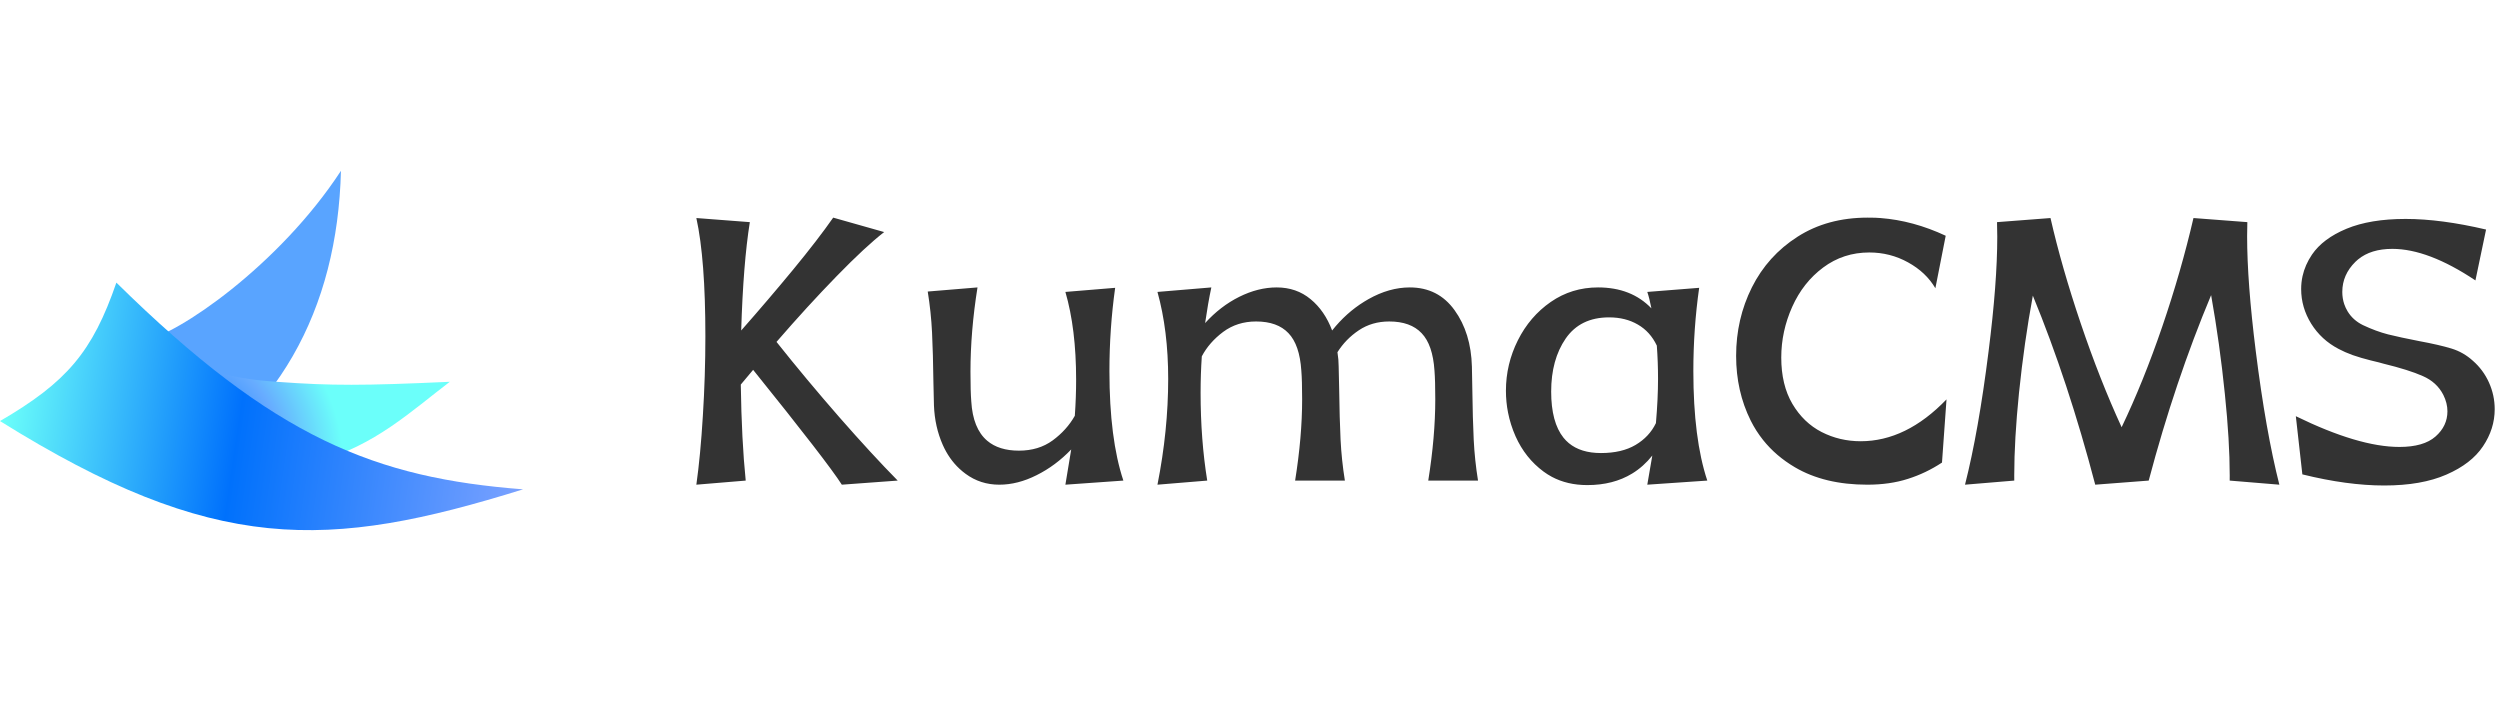 <svg width="192" height="54" viewBox="0 0 192 54" fill="none" xmlns="http://www.w3.org/2000/svg" xmlns:xlink="http://www.w3.org/1999/xlink">
	<desc>
			Created with Pixso.
	</desc>
	<defs>
		<radialGradient id="paint_radial_132_69_0" cx="0" cy="0" r="1" gradientUnits="userSpaceOnUse" gradientTransform="translate(16.393 32.901) rotate(-123.837) scale(11.743 9.139)">
			<stop stop-color="#1D82FF"/>
			<stop offset="0.499" stop-color="#67ABFF"/>
			<stop offset="0.992" stop-color="#6BFFFA"/>
		</radialGradient>
		<linearGradient id="paint_linear_132_68_0" x1="40.061" y1="37.818" x2="0.194" y2="31.929" gradientUnits="userSpaceOnUse">
			<stop offset="0.006" stop-color="#79A1FF"/>
			<stop offset="0.552" stop-color="#0071FC"/>
			<stop offset="1" stop-color="#6BFFFA"/>
		</linearGradient>
	</defs>
	<rect id="画板 6" width="192" height="54" transform="translate(0 0)" fill="#FFFFFF" fill-opacity="0"/>
	<rect id="画板 4" width="40.329" height="28" transform="translate(0 13)" fill="#FFFFFF" fill-opacity="0"/>
	<path id="多边形 7" d="M11.02 26.164C12.947 31.44 13.892 31.49 11.901 37.353C21.354 32.305 25.916 23.774 26.185 13.119C21.436 20.395 13.568 25.766 11.02 26.164Z" fill="#59A4FF" fill-opacity="1" fill-rule="evenodd"/>
	<path id="多边形 8" d="M34.546 29.321C27.885 29.625 25.466 29.627 21.346 29.329C19.75 29.213 17.566 29.056 14.848 27.968C13.124 27.277 8.925 24.548 8.925 24.548C7.605 30.424 8.488 27.876 5.572 32.072C23.011 40.248 28.74 33.731 34.546 29.321Z" fill="url(#paint_radial_132_69_0)" fill-opacity="1" fill-rule="evenodd"/>
	<path id="多边形 9" d="M40.174 37.581C28.869 36.707 21.119 33.703 8.938 21.705C7.108 27.02 5.13 29.352 0 32.337C16.444 42.595 25.142 42.26 40.174 37.581Z" fill="url(#paint_linear_132_68_0)" fill-opacity="1" fill-rule="evenodd"/>
	<path id="KumaCMS" d="M53.48 37.224Q53.795 34.986 53.98 31.933Q54.173 28.873 54.173 25.82Q54.173 19.898 53.48 16.745L57.587 17.06C57.248 19.183 57.027 21.956 56.924 25.381Q59.004 23.02 60.915 20.705Q62.826 18.383 63.99 16.714L67.904 17.822Q66.486 18.921 64.26 21.205Q62.033 23.489 59.636 26.258Q61.94 29.157 64.46 32.041Q66.987 34.925 68.944 36.909L64.652 37.224Q63.551 35.494 57.841 28.404L56.893 29.534Q56.955 33.818 57.271 36.909L53.48 37.224ZM149.145 35.525C148.323 36.068 147.45 36.486 146.525 36.778C145.601 37.076 144.56 37.224 143.405 37.224C141.216 37.224 139.364 36.778 137.849 35.886Q136.388 35.026 135.402 33.789L135.402 33.788Q134.853 33.1 134.451 32.295C133.706 30.793 133.334 29.139 133.334 27.334C133.334 25.443 133.737 23.689 134.543 22.074C135.355 20.454 136.524 19.157 138.049 18.183C139.575 17.204 141.37 16.714 143.435 16.714C143.877 16.714 144.203 16.724 144.414 16.745C146.094 16.873 147.766 17.327 149.43 18.106L148.637 22.136C148.154 21.316 147.455 20.654 146.541 20.152C145.626 19.644 144.632 19.39 143.559 19.39C142.233 19.39 141.054 19.775 140.022 20.544C138.994 21.308 138.201 22.315 137.641 23.566C137.081 24.817 136.801 26.114 136.801 27.458C136.801 28.862 137.086 30.049 137.656 31.018C138.226 31.982 138.974 32.703 139.899 33.179C140.823 33.651 141.822 33.887 142.896 33.887C145.233 33.887 147.432 32.815 149.492 30.672L149.145 35.525ZM150.913 37.224C151.606 34.492 152.21 31.075 152.724 26.973C153.168 23.458 153.39 20.531 153.39 18.192C153.39 17.798 153.383 17.421 153.371 17.06L157.478 16.745C158.048 19.247 158.821 21.941 159.797 24.828C160.773 27.714 161.821 30.375 162.941 32.81C164.056 30.483 165.096 27.906 166.062 25.081C167.027 22.256 167.826 19.477 168.458 16.745L172.596 17.06Q172.579 17.578 172.579 18.141C172.579 20.489 172.8 23.433 173.243 26.973C173.757 31.075 174.361 34.492 175.054 37.224L171.24 36.909C171.241 36.777 171.242 36.643 171.242 36.507Q171.242 33.857 170.87 30.265Q170.477 26.389 169.814 22.666C167.965 27.081 166.367 31.828 165.021 36.909L160.914 37.224Q158.834 29.288 156.122 22.705Q155.459 26.289 155.058 30.18C154.815 32.586 154.694 34.689 154.694 36.491Q154.694 36.703 154.696 36.909L150.913 37.224ZM179.603 26.796C178.719 26.335 178.018 25.689 177.499 24.858C176.986 24.028 176.729 23.141 176.729 22.197Q176.729 21.689 176.836 21.204Q177.028 20.34 177.561 19.552Q178.401 18.321 180.212 17.568C181.424 17.065 182.937 16.814 184.75 16.814C186.559 16.814 188.618 17.086 190.93 17.629L190.113 21.536C187.694 19.921 185.567 19.113 183.733 19.113Q182.084 19.113 181.1 19.923Q180.995 20.01 180.897 20.105C180.225 20.767 179.888 21.538 179.888 22.42Q179.888 22.915 180.038 23.359Q180.136 23.646 180.296 23.912C180.569 24.363 180.959 24.715 181.468 24.966C182.141 25.284 182.785 25.522 183.402 25.681C184.023 25.835 184.82 26.007 185.79 26.196C186.818 26.386 187.642 26.576 188.264 26.765C188.886 26.955 189.438 27.27 189.921 27.711C190.45 28.173 190.861 28.729 191.154 29.38C191.446 30.031 191.593 30.713 191.593 31.426C191.593 32.436 191.292 33.387 190.691 34.279Q189.797 35.617 187.886 36.448C186.612 37.007 185.02 37.286 183.109 37.286C181.213 37.286 179.118 37.001 176.821 36.432L176.32 31.964C179.541 33.538 182.192 34.325 184.272 34.325C185.516 34.325 186.44 34.059 187.046 33.525C187.658 32.987 187.963 32.341 187.963 31.587C187.963 31.167 187.858 30.747 187.647 30.326C187.314 29.675 186.787 29.193 186.068 28.88C185.354 28.562 184.344 28.245 183.04 27.927C182.916 27.886 182.595 27.804 182.076 27.681C181.563 27.552 181.1 27.417 180.689 27.273C180.279 27.124 179.916 26.965 179.603 26.796ZM81.822 37.224C82.012 36.112 82.161 35.209 82.269 34.517Q81.067 35.771 79.61 36.494C78.645 36.981 77.689 37.224 76.744 37.224C75.773 37.224 74.91 36.945 74.155 36.386Q73.908 36.205 73.686 35.998Q72.888 35.254 72.406 34.171C71.995 33.243 71.769 32.233 71.728 31.141L71.689 29.473Q71.658 27.111 71.581 25.535C71.53 24.484 71.419 23.436 71.25 22.39L75.072 22.074C74.712 24.32 74.532 26.481 74.532 28.557C74.532 29.567 74.553 30.323 74.594 30.826Q74.717 32.914 75.819 33.85Q76.714 34.61 78.254 34.61C79.266 34.61 80.129 34.348 80.843 33.825C81.562 33.297 82.13 32.667 82.546 31.933Q82.646 30.541 82.646 29.157C82.646 26.553 82.371 24.307 81.822 22.42L85.644 22.105Q85.204 25.25 85.204 28.496C85.204 31.962 85.561 34.766 86.275 36.909L81.822 37.224ZM88.893 37.224C89.442 34.451 89.717 31.741 89.717 29.096C89.717 26.619 89.442 24.394 88.893 22.42L93.031 22.074C92.861 22.869 92.702 23.782 92.553 24.812C93.334 23.951 94.207 23.279 95.173 22.797C96.144 22.315 97.102 22.074 98.047 22.074C99.059 22.074 99.927 22.374 100.651 22.974C101.376 23.569 101.928 24.371 102.308 25.381Q103.385 24.024 104.771 23.167L104.774 23.165Q104.933 23.066 105.097 22.974C106.161 22.374 107.219 22.074 108.272 22.074C109.726 22.074 110.871 22.656 111.709 23.82C112.551 24.984 112.996 26.427 113.042 28.15L113.073 29.819C113.093 31.392 113.129 32.705 113.18 33.756C113.232 34.807 113.342 35.858 113.512 36.909L109.69 36.909Q110.229 33.541 110.229 30.672C110.229 29.703 110.209 28.968 110.168 28.465C110.08 27.142 109.752 26.183 109.181 25.589C108.616 24.989 107.787 24.689 106.692 24.689C105.809 24.689 105.031 24.915 104.358 25.366C103.685 25.817 103.138 26.378 102.716 27.05C102.778 27.429 102.809 27.796 102.809 28.15L102.847 29.819C102.868 31.392 102.904 32.705 102.955 33.756C103.007 34.807 103.117 35.858 103.287 36.909L99.465 36.909Q100.004 33.541 100.004 30.672C100.004 29.703 99.984 28.968 99.942 28.465C99.855 27.142 99.526 26.183 98.956 25.589C98.391 24.989 97.561 24.689 96.467 24.689C95.502 24.689 94.659 24.956 93.94 25.489C93.226 26.022 92.679 26.648 92.299 27.365C92.237 28.268 92.206 29.201 92.206 30.165C92.206 32.559 92.376 34.807 92.715 36.909L88.893 37.224ZM121.904 37.255Q120.371 37.255 119.177 36.618L119.177 36.617Q118.848 36.441 118.545 36.217C117.61 35.525 116.893 34.623 116.395 33.51Q116.001 32.619 115.817 31.686Q115.655 30.865 115.655 30.011C115.655 28.647 115.961 27.355 116.572 26.135C117.183 24.915 118.026 23.933 119.099 23.189C120.173 22.446 121.383 22.074 122.729 22.074C124.434 22.074 125.801 22.61 126.828 23.682C126.725 23.154 126.62 22.733 126.512 22.42L130.496 22.105C130.198 24.202 130.049 26.332 130.049 28.496C130.049 31.962 130.406 34.766 131.12 36.909L126.512 37.224L126.897 34.986Q126.223 35.836 125.353 36.367Q123.9 37.255 121.904 37.255ZM119.13 30.072Q119.13 32.433 120.078 33.618Q120.263 33.847 120.485 34.032L120.485 34.032Q121.402 34.794 122.952 34.794C124.021 34.794 124.907 34.587 125.611 34.171C126.319 33.751 126.841 33.192 127.175 32.495C127.283 31.239 127.337 30.106 127.337 29.096C127.337 28.234 127.306 27.383 127.244 26.542C126.905 25.83 126.42 25.291 125.788 24.927C125.156 24.558 124.419 24.374 123.576 24.374C122.107 24.374 120.997 24.915 120.247 25.996C119.503 27.078 119.13 28.437 119.13 30.072Z" fill="#333333" fill-opacity="1" fill-rule="evenodd"/>
</svg>
